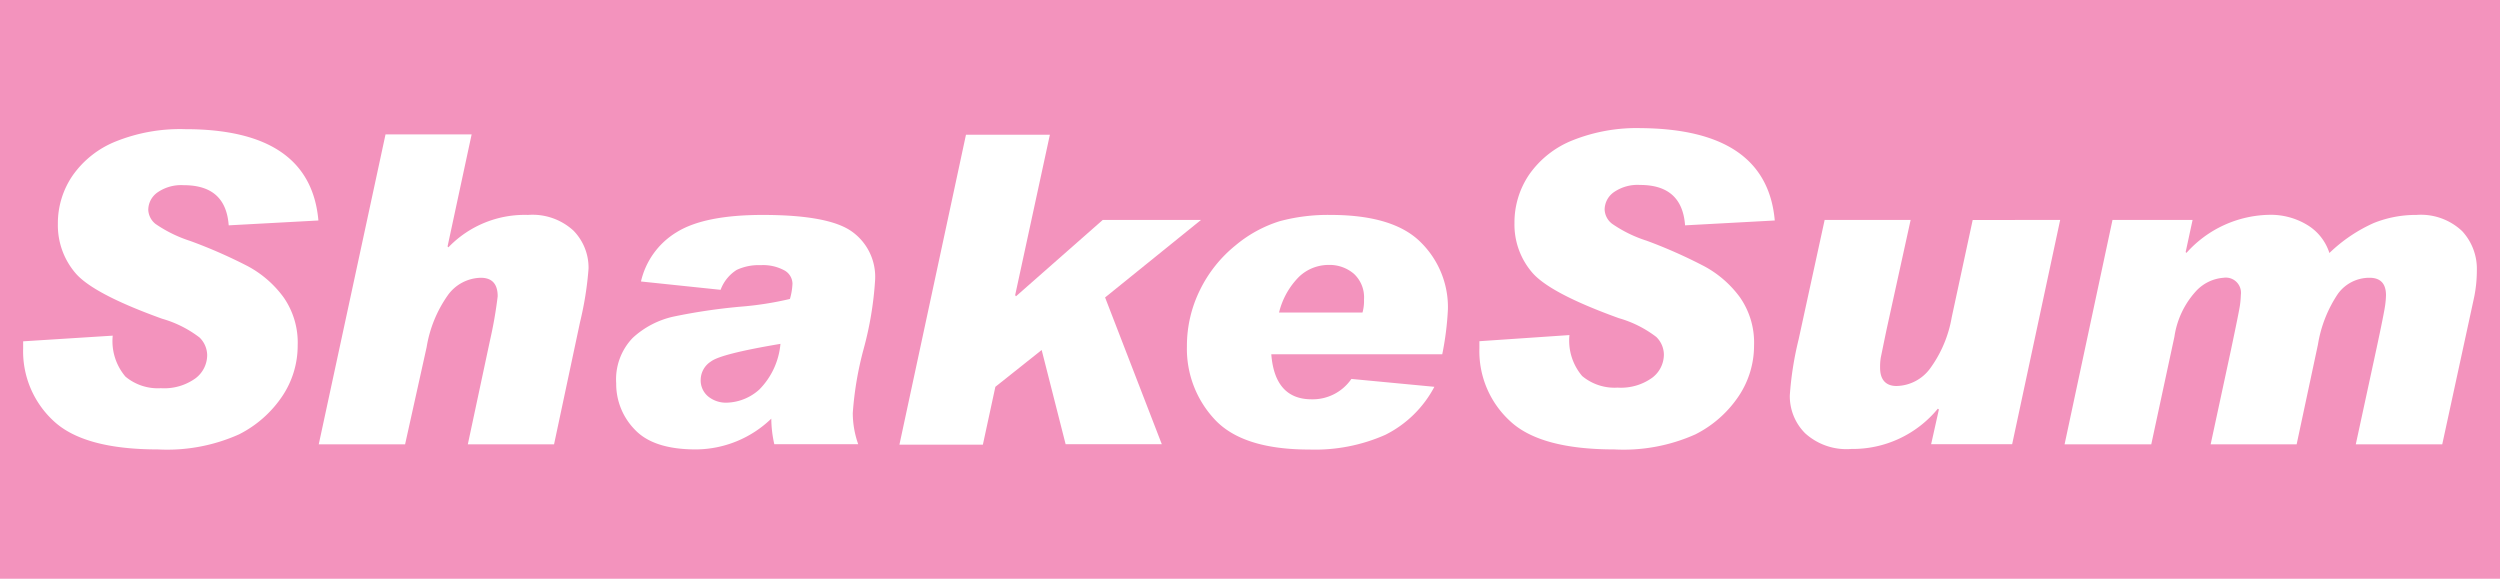 <svg xmlns="http://www.w3.org/2000/svg" viewBox="0 0 216 50"><defs><style>.cls-1{fill:#f393bd;}.cls-2{fill:#fff;}</style></defs><title>ShakeSum logoicon-10</title><g id="Layer_1" data-name="Layer 1"><rect class="cls-1" width="216" height="50"/></g><g id="Layer_2" data-name="Layer 2"><path class="cls-2" d="M27.51,19.05l-7.75.42C19.59,17.14,18.3,16,15.87,16a3.59,3.59,0,0,0-2.27.63,1.86,1.86,0,0,0-.79,1.5,1.65,1.65,0,0,0,.63,1.22,11.48,11.48,0,0,0,3,1.47A42.92,42.92,0,0,1,21.41,23a9.22,9.22,0,0,1,3.1,2.7,6.84,6.84,0,0,1,1.21,4.15,7.84,7.84,0,0,1-1.31,4.35,9.82,9.82,0,0,1-3.76,3.33,15.18,15.18,0,0,1-7,1.3q-6.37,0-9-2.44A8.19,8.19,0,0,1,2,30.11v-.62L9.74,29a4.73,4.73,0,0,0,1.1,3.54,4.36,4.36,0,0,0,3.06,1,4.62,4.62,0,0,0,3-.86,2.52,2.52,0,0,0,1-2,2.16,2.16,0,0,0-.66-1.52,9.66,9.66,0,0,0-3.23-1.62c-3.94-1.42-6.42-2.72-7.46-3.91A6.35,6.35,0,0,1,5,19.36a7.28,7.28,0,0,1,1.28-4.2,8.32,8.32,0,0,1,3.75-2.95A14.91,14.91,0,0,1,16,11.16Q26.81,11.16,27.51,19.05Z"/><path class="cls-2" d="M38.74,21.37a9.14,9.14,0,0,1,6.88-2.8,5.22,5.22,0,0,1,3.92,1.35,4.57,4.57,0,0,1,1.31,3.29,28.57,28.57,0,0,1-.73,4.6L47.87,38.39H40.42l1.92-9A36.76,36.76,0,0,0,43,25.6c0-1.07-.49-1.6-1.46-1.6a3.59,3.59,0,0,0-2.87,1.54A10.79,10.79,0,0,0,36.86,30L35,38.39H27.54l5.77-26.78h7.44l-2.08,9.68Z"/><path class="cls-2" d="M55.38,24.32a6.73,6.73,0,0,1,3.07-4.25q2.4-1.5,7.45-1.5,5.71,0,7.71,1.44a4.8,4.8,0,0,1,2,4.17,29.49,29.49,0,0,1-1,6,28.82,28.82,0,0,0-.93,5.51,8.11,8.11,0,0,0,.47,2.69H66.9a10.29,10.29,0,0,1-.26-2.21,9.45,9.45,0,0,1-6.52,2.66q-3.66,0-5.27-1.71a5.64,5.64,0,0,1-1.61-4,5.16,5.16,0,0,1,1.43-3.93,7.62,7.62,0,0,1,3.54-1.84,50.28,50.28,0,0,1,5.73-.85,28.25,28.25,0,0,0,4.31-.67,5.55,5.55,0,0,0,.22-1.32,1.34,1.34,0,0,0-.74-1.17,3.85,3.85,0,0,0-2-.43,4.48,4.48,0,0,0-2.08.41,3.44,3.44,0,0,0-1.39,1.72Zm12.05,5.39q-5.13.86-6,1.52a1.9,1.9,0,0,0-.89,1.55,1.81,1.81,0,0,0,.64,1.47,2.44,2.44,0,0,0,1.64.54,4.37,4.37,0,0,0,2.79-1.14A6.4,6.4,0,0,0,67.43,29.71Z"/><path class="cls-2" d="M103.77,19l-8.29,6.7,4.9,12.68H92.07L90,30.24,86,33.42l-1.08,5H77.71l5.75-26.78h7.25l-3,13.86.07.1L95.28,19Z"/><path class="cls-2" d="M123.93,33.42a9.68,9.68,0,0,1-4.24,4.15,15,15,0,0,1-6.57,1.27q-5.73,0-8.15-2.58a8.92,8.92,0,0,1-2.42-6.33,10.9,10.9,0,0,1,1.13-4.88,11.36,11.36,0,0,1,3.07-3.85,11.09,11.09,0,0,1,3.82-2.09,16,16,0,0,1,4.4-.54c3.61,0,6.21.79,7.78,2.36a7.87,7.87,0,0,1,2.35,5.79,25.6,25.6,0,0,1-.49,3.89H109.84c.2,2.59,1.37,3.89,3.48,3.89a4.06,4.06,0,0,0,3.44-1.76ZM117.72,27a3.69,3.69,0,0,0,.13-1.12,2.77,2.77,0,0,0-.88-2.23,3.23,3.23,0,0,0-2.19-.76,3.7,3.7,0,0,0-2.52,1A6.57,6.57,0,0,0,110.51,27Z"/><path class="cls-2" d="M153.34,19.05l-7.75.42c-.17-2.33-1.46-3.49-3.89-3.49a3.59,3.59,0,0,0-2.27.63,1.86,1.86,0,0,0-.79,1.5,1.63,1.63,0,0,0,.64,1.22,11.2,11.2,0,0,0,3,1.47A42.92,42.92,0,0,1,147.24,23a9.22,9.22,0,0,1,3.1,2.7,6.84,6.84,0,0,1,1.21,4.15,7.84,7.84,0,0,1-1.31,4.35,9.82,9.82,0,0,1-3.76,3.33,15.18,15.18,0,0,1-7,1.3c-4.24,0-7.26-.81-9-2.44a8.19,8.19,0,0,1-2.66-6.29v-.62l7.78-.53a4.73,4.73,0,0,0,1.1,3.54,4.36,4.36,0,0,0,3.06,1,4.62,4.62,0,0,0,3-.86,2.52,2.52,0,0,0,1-2,2.16,2.16,0,0,0-.66-1.52,9.66,9.66,0,0,0-3.23-1.62q-5.9-2.13-7.46-3.91a6.35,6.35,0,0,1-1.56-4.31,7.35,7.35,0,0,1,1.28-4.2,8.32,8.32,0,0,1,3.75-2.95,14.91,14.91,0,0,1,5.89-1.05Q152.64,11.16,153.34,19.05Z"/><path class="cls-2" d="M178,19l-4.15,19.38h-7l.67-3-.09-.07a9.52,9.52,0,0,1-7.47,3.48,5.31,5.31,0,0,1-4-1.36,4.53,4.53,0,0,1-1.32-3.28,28.31,28.31,0,0,1,.76-4.82L157.65,19h7.43L163,28.47c-.29,1.39-.45,2.19-.5,2.42a4.79,4.79,0,0,0-.06.83v.06c0,1,.47,1.57,1.42,1.57a3.69,3.69,0,0,0,2.92-1.54,10.53,10.53,0,0,0,1.85-4.4l1.81-8.4Z"/><path class="cls-2" d="M201.26,21.86a13.37,13.37,0,0,1,3.83-2.59,9.73,9.73,0,0,1,3.69-.7,5.18,5.18,0,0,1,3.95,1.4A4.79,4.79,0,0,1,214,23.36a11.65,11.65,0,0,1-.23,2.3l-2.76,12.73h-7.47l1.79-8.28c.45-2.1.7-3.36.75-3.76a7.56,7.56,0,0,0,.07-.84c0-1-.47-1.51-1.42-1.51A3.35,3.35,0,0,0,202,25.38a11,11,0,0,0-1.73,4.39l-1.84,8.62H191l1.75-8.13q.69-3.27.78-3.87a8.32,8.32,0,0,0,.08-.92,1.31,1.31,0,0,0-1.5-1.47,3.59,3.59,0,0,0-2.38,1.16,7.43,7.43,0,0,0-1.86,3.93l-2,9.3h-7.49L182.52,19h6.92l-.6,2.78.07.07a9.82,9.82,0,0,1,7.18-3.29,6.07,6.07,0,0,1,3.23.86A4.38,4.38,0,0,1,201.26,21.86Z"/></g></svg>